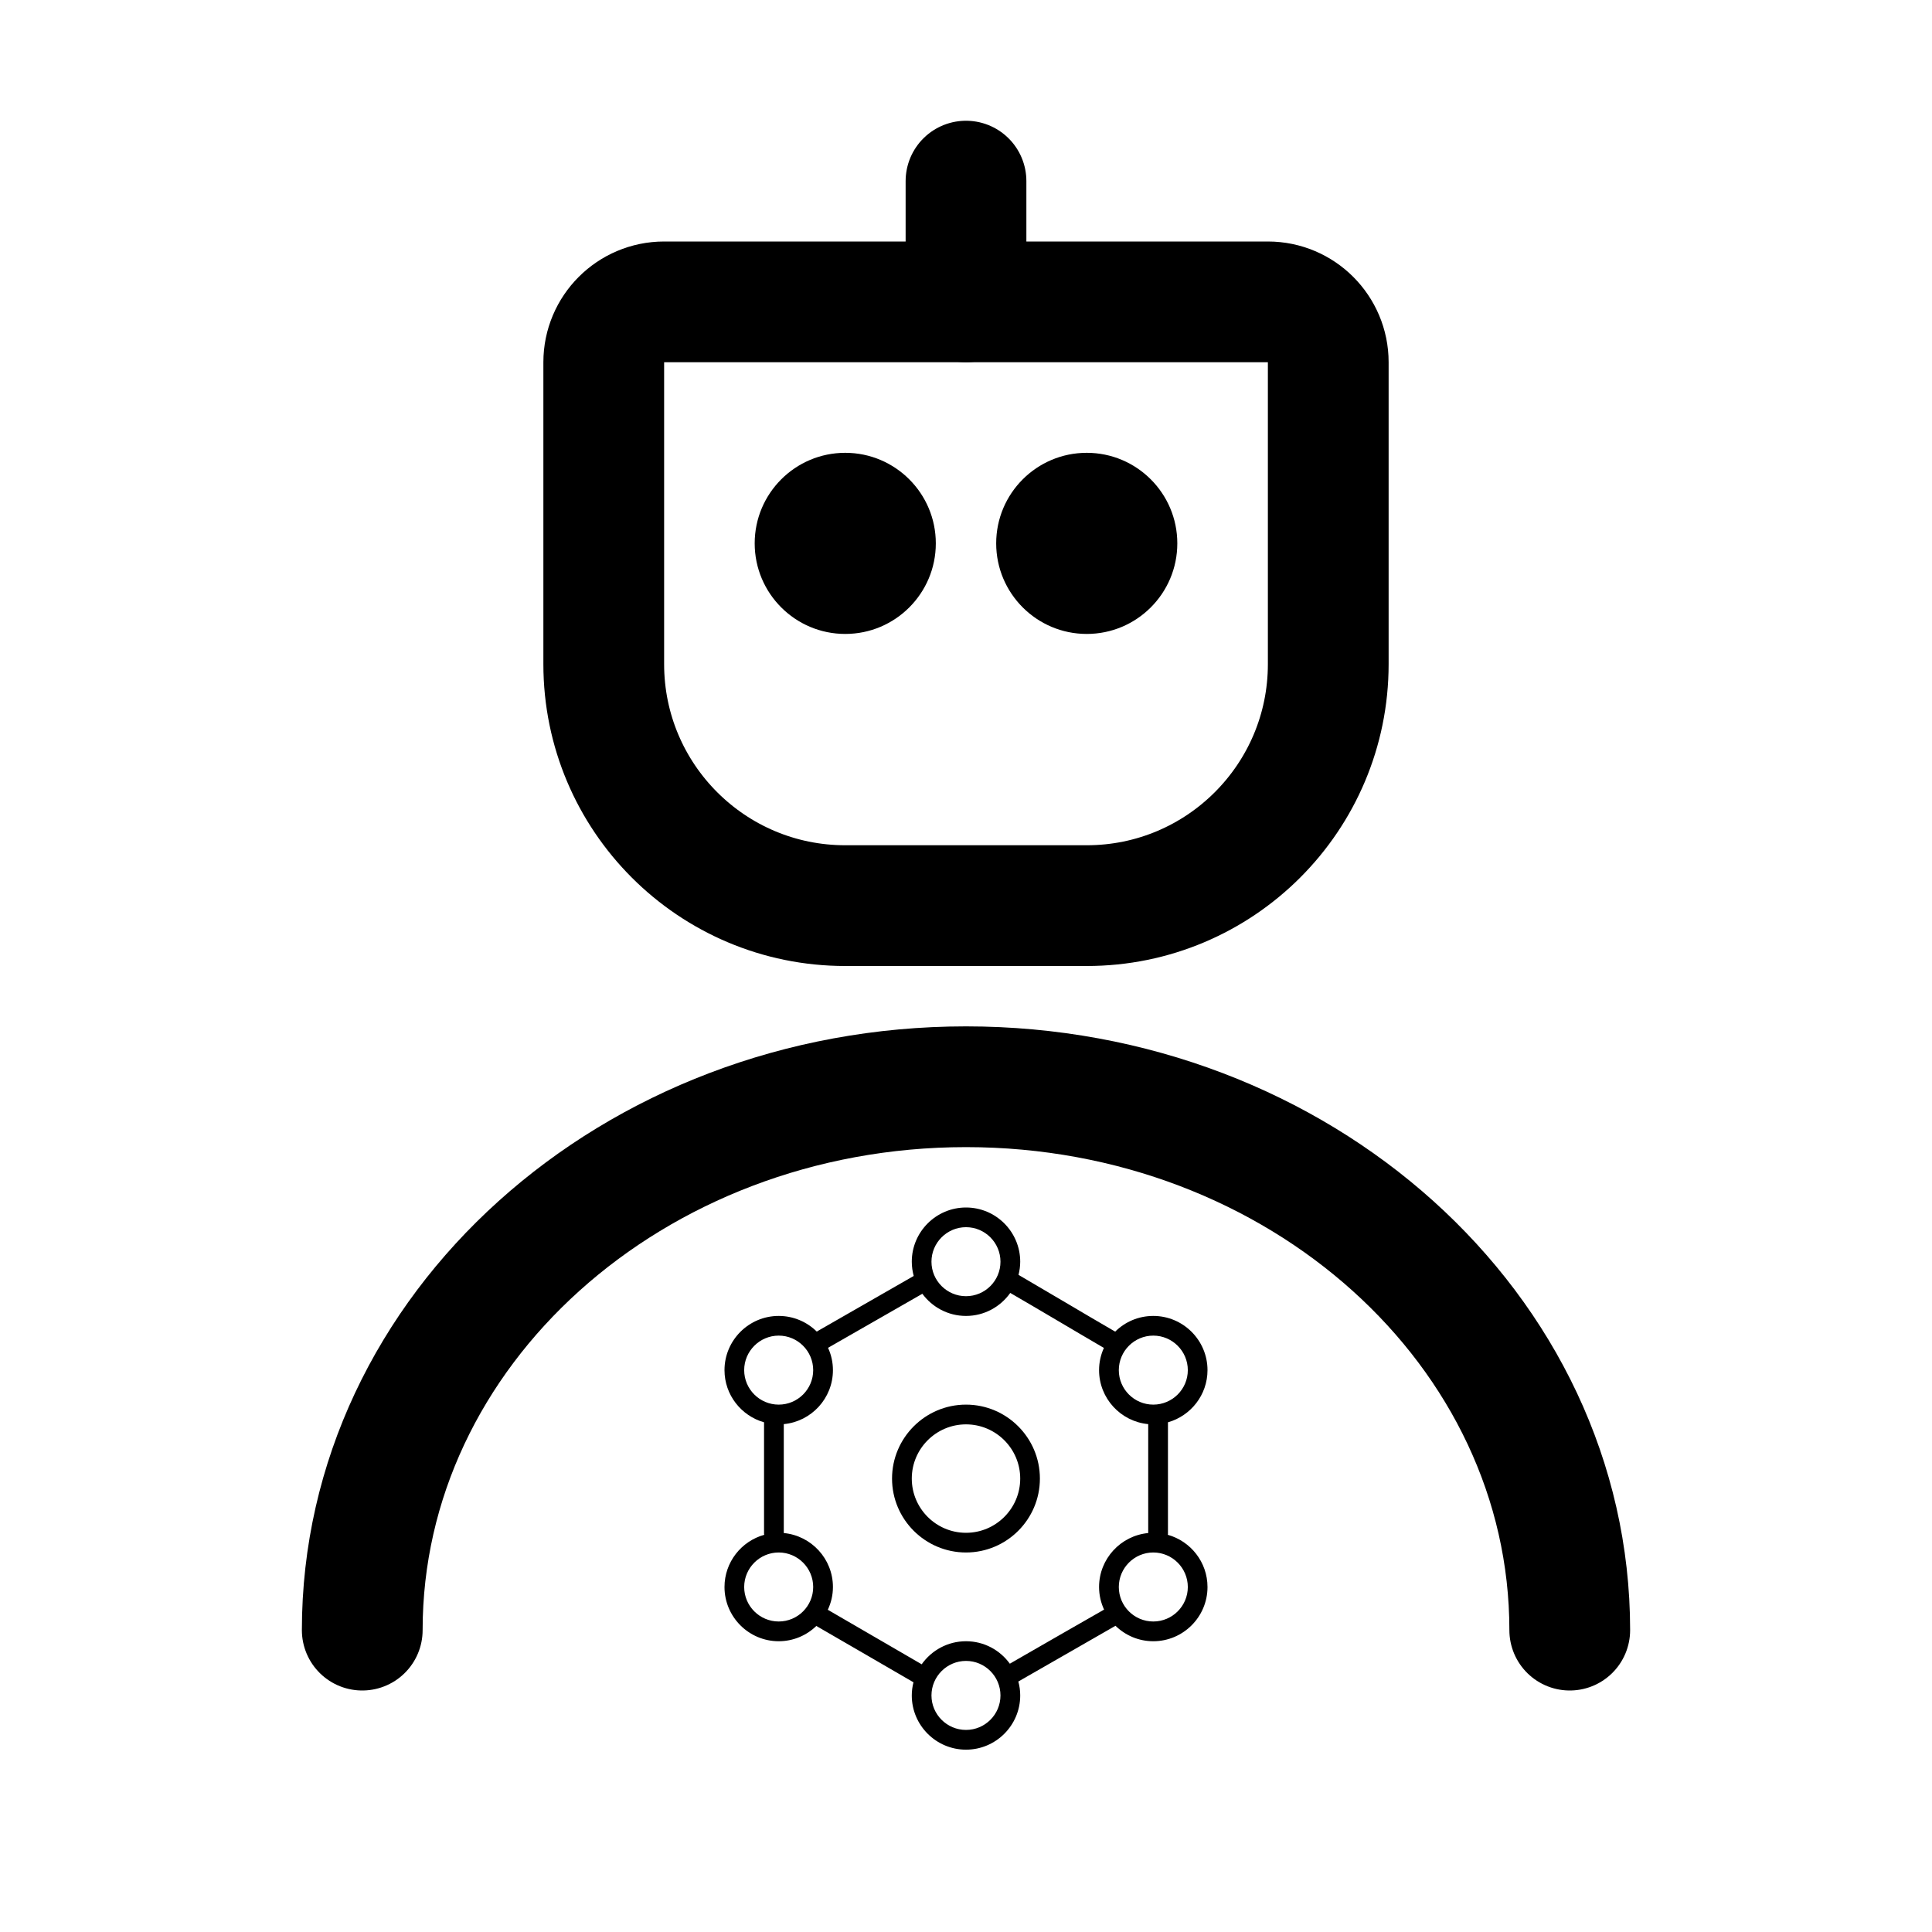 <svg width="32" height="32" viewBox="0 0 32 32" fill="none" xmlns="http://www.w3.org/2000/svg">
<g clip-path="url(#clip0_1_2)">
<path d="M16 23.265C15.325 23.265 14.775 23.815 14.775 24.49C14.775 25.165 15.325 25.714 16 25.714C16.675 25.714 17.224 25.165 17.224 24.49C17.224 23.815 16.675 23.265 16 23.265ZM16 25.388C15.505 25.388 15.102 24.985 15.102 24.49C15.102 23.995 15.505 23.592 16 23.592C16.495 23.592 16.898 23.995 16.898 24.49C16.898 24.985 16.495 25.388 16 25.388Z" fill="black"/>
<path d="M19.342 25.421C19.342 25.417 19.345 25.413 19.345 25.409V23.558C19.722 23.451 20 23.105 20 22.694C20 22.199 19.597 21.796 19.102 21.796C18.856 21.796 18.633 21.895 18.471 22.056C18.209 21.904 17.928 21.739 17.653 21.576C17.375 21.412 17.105 21.253 16.87 21.116C16.887 21.046 16.898 20.973 16.898 20.898C16.898 20.403 16.495 20 16 20C15.505 20 15.102 20.403 15.102 20.898C15.102 20.98 15.114 21.059 15.134 21.134L13.528 22.055C13.366 21.895 13.143 21.796 12.898 21.796C12.403 21.796 12 22.199 12 22.694C12 23.105 12.278 23.451 12.655 23.558V25.406C12.655 25.411 12.658 25.416 12.659 25.421C12.279 25.526 12 25.874 12 26.286C12 26.781 12.403 27.184 12.898 27.184C13.14 27.184 13.36 27.087 13.521 26.931C13.792 27.087 14.086 27.258 14.374 27.425C14.641 27.581 14.9 27.731 15.13 27.864C15.112 27.934 15.102 28.006 15.102 28.082C15.102 28.577 15.505 28.98 16 28.98C16.495 28.98 16.898 28.577 16.898 28.082C16.898 28.002 16.887 27.925 16.867 27.851C17.132 27.699 17.426 27.53 17.713 27.366C17.986 27.209 18.25 27.058 18.476 26.928C18.638 27.086 18.858 27.184 19.102 27.184C19.597 27.184 20 26.781 20 26.286C20 25.874 19.721 25.527 19.342 25.421ZM19.102 22.122C19.417 22.122 19.674 22.379 19.674 22.694C19.674 23.009 19.417 23.265 19.102 23.265C18.787 23.265 18.531 23.009 18.531 22.694C18.531 22.379 18.787 22.122 19.102 22.122ZM16 20.326C16.315 20.326 16.571 20.583 16.571 20.898C16.571 21.213 16.315 21.469 16 21.469C15.685 21.469 15.428 21.213 15.428 20.898C15.428 20.583 15.685 20.326 16 20.326ZM12.326 22.694C12.326 22.379 12.583 22.122 12.898 22.122C13.213 22.122 13.469 22.379 13.469 22.694C13.469 23.009 13.213 23.265 12.898 23.265C12.583 23.265 12.326 23.009 12.326 22.694ZM12.898 26.857C12.583 26.857 12.326 26.601 12.326 26.286C12.326 25.971 12.583 25.714 12.898 25.714C13.213 25.714 13.469 25.971 13.469 26.286C13.469 26.601 13.213 26.857 12.898 26.857ZM16 28.653C15.685 28.653 15.428 28.397 15.428 28.082C15.428 27.767 15.685 27.51 16 27.51C16.315 27.51 16.571 27.767 16.571 28.082C16.571 28.397 16.315 28.653 16 28.653ZM18.204 26.286C18.204 26.419 18.234 26.546 18.287 26.66C18.067 26.786 17.813 26.932 17.55 27.082C17.271 27.243 16.985 27.406 16.726 27.556C16.563 27.331 16.299 27.184 16 27.184C15.697 27.184 15.429 27.335 15.266 27.566C15.043 27.437 14.794 27.292 14.538 27.143C14.259 26.981 13.975 26.816 13.711 26.663C13.765 26.548 13.796 26.421 13.796 26.286C13.796 25.819 13.438 25.435 12.982 25.392V23.588C13.438 23.545 13.796 23.161 13.796 22.694C13.796 22.562 13.767 22.437 13.715 22.324L15.277 21.429C15.441 21.651 15.703 21.796 16 21.796C16.303 21.796 16.57 21.645 16.733 21.415C16.962 21.547 17.22 21.7 17.487 21.857C17.755 22.015 18.028 22.177 18.284 22.326C18.233 22.438 18.204 22.562 18.204 22.694C18.204 23.161 18.562 23.545 19.018 23.588V25.392C18.562 25.435 18.204 25.819 18.204 26.286ZM19.102 26.857C18.787 26.857 18.531 26.601 18.531 26.286C18.531 25.971 18.787 25.714 19.102 25.714C19.417 25.714 19.674 25.971 19.674 26.286C19.674 26.601 19.417 26.857 19.102 26.857Z" fill="black"/>
<path d="M10 6C10 5.448 10.448 5 11 5H21C21.552 5 22 5.448 22 6V11C22 13.209 20.209 15 18 15H14C11.791 15 10 13.209 10 11V6Z" stroke="black" stroke-width="2" stroke-linejoin="round"/>
<path d="M16 5V3" stroke="black" stroke-width="2" stroke-linecap="round" stroke-linejoin="round"/>
<path d="M14 10.5C14.828 10.5 15.5 9.828 15.5 9C15.5 8.172 14.828 7.5 14 7.5C13.172 7.5 12.5 8.172 12.5 9C12.5 9.828 13.172 10.5 14 10.5Z" fill="black"/>
<path d="M18 10.5C18.828 10.5 19.5 9.828 19.5 9C19.5 8.172 18.828 7.5 18 7.5C17.172 7.5 16.5 8.172 16.5 9C16.5 9.828 17.172 10.5 18 10.5Z" fill="black"/>
<path d="M26 27C26 22.029 21.523 18 16 18C10.477 18 6 22.029 6 27" stroke="black" stroke-width="2" stroke-linecap="round"/>
</g>
<defs>
<clipPath id="clip0_1_2">
<rect width="32" height="32" fill="white"/>
</clipPath>
</defs>
</svg>
